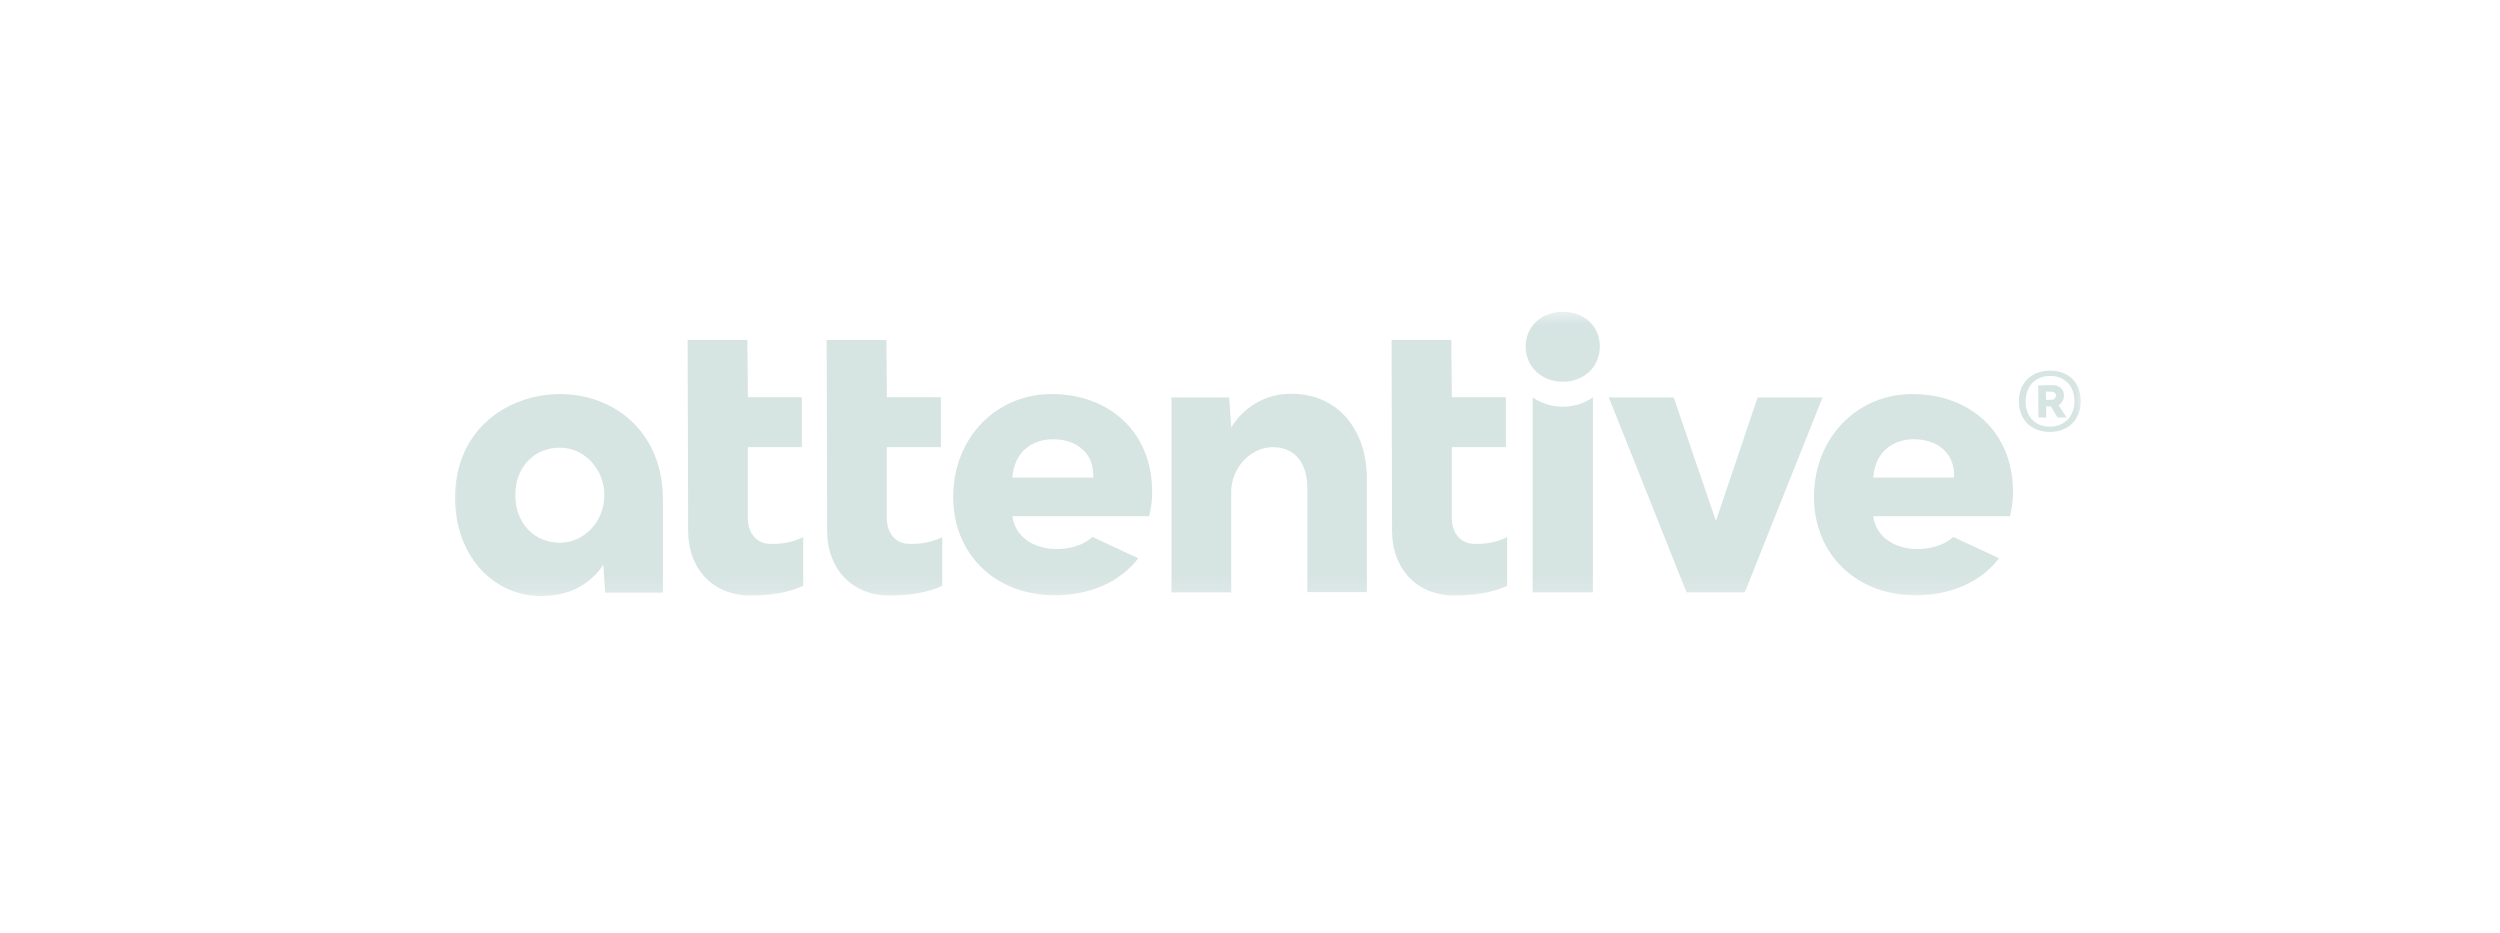 <svg width="150" height="56" viewBox="0 0 150 56" fill="none" xmlns="http://www.w3.org/2000/svg">
<g id="6556297b05974f5b20411210_attentive.svg">
<g id="Clip path group">
<mask id="mask0_3001_5381" style="mask-type:luminance" maskUnits="userSpaceOnUse" x="26" y="18" width="100" height="18">
<g id="a">
<path id="Vector" d="M125.225 18.575H26.919V35.835H125.225V18.575Z" fill="white"/>
</g>
</mask>
<g mask="url(#mask0_3001_5381)">
<g id="Group">
<path id="Vector_2" d="M123.838 23.738C123.838 23.36 123.575 23.108 123.143 23.108L122.293 23.123L122.309 25.046H122.772V24.384H123.05L123.452 25.046H123.992L123.514 24.306C123.613 24.249 123.695 24.167 123.752 24.067C123.809 23.967 123.839 23.854 123.838 23.738ZM123.05 23.99H122.757V23.502H123.097C123.158 23.495 123.219 23.512 123.268 23.55C123.317 23.589 123.35 23.645 123.36 23.707V23.722C123.358 23.761 123.349 23.8 123.332 23.835C123.316 23.87 123.292 23.901 123.263 23.926C123.234 23.951 123.2 23.97 123.163 23.981C123.127 23.992 123.088 23.995 123.05 23.99ZM54.534 32.628C53.747 32.628 53.206 31.997 53.206 31.067V26.828H56.45V23.833H53.214L53.183 20.397H49.6L49.631 31.84C49.631 34.157 51.144 35.733 53.368 35.733C54.542 35.733 55.654 35.56 56.535 35.15V32.234C55.909 32.53 55.223 32.665 54.534 32.628ZM63.091 23.644C59.755 23.644 57.191 26.292 57.191 29.807C57.191 33.29 59.755 35.717 63.292 35.717C65.284 35.717 67.153 34.992 68.296 33.495L65.547 32.218C64.991 32.738 64.141 32.943 63.385 32.943C62.149 32.943 60.913 32.297 60.743 30.973H68.945C69.068 30.5 69.13 30.012 69.13 29.523C69.13 25.913 66.551 23.644 63.099 23.644H63.091ZM60.743 28.656C60.852 27.08 61.964 26.355 63.184 26.355C64.558 26.355 65.593 27.143 65.593 28.498V28.656H60.743ZM46.194 32.628C45.406 32.628 44.866 31.997 44.866 31.067V26.828H48.109V23.833H44.873L44.842 20.397H41.259L41.29 31.84C41.29 34.157 42.804 35.733 45.028 35.733C46.202 35.733 47.314 35.56 48.194 35.15V32.234C47.569 32.532 46.882 32.667 46.194 32.628ZM33.606 23.644C30.532 23.644 27.304 25.709 27.304 29.87C27.304 33.337 29.59 35.765 32.478 35.765C34.131 35.765 35.382 35.087 36.201 33.889L36.309 35.56H39.776V30.011C39.776 25.787 36.726 23.644 33.606 23.644ZM33.606 32.565C32.046 32.565 30.918 31.383 30.918 29.712C30.918 28.041 32.031 26.859 33.606 26.859C35.058 26.859 36.263 28.151 36.263 29.712C36.263 31.273 35.058 32.565 33.606 32.565ZM122.973 22.241C121.846 22.256 121.119 22.997 121.135 24.101C121.15 25.204 121.892 25.929 123.02 25.913C124.116 25.898 124.857 25.157 124.842 24.038C124.826 22.919 124.085 22.225 122.973 22.241ZM123.02 25.598C122.139 25.614 121.536 25.015 121.536 24.101C121.536 23.186 122.109 22.572 122.989 22.556C123.869 22.54 124.456 23.139 124.471 24.069C124.471 24.968 123.884 25.582 123.027 25.598H123.02ZM105.458 23.848L102.955 31.257L100.423 23.848H96.53L101.195 35.544H104.686L109.35 23.848H105.458ZM114.74 23.644C111.404 23.644 108.84 26.292 108.84 29.807C108.84 33.29 111.404 35.717 114.942 35.717C116.934 35.717 118.803 34.992 119.945 33.495L117.197 32.218C116.641 32.738 115.791 32.943 115.034 32.943C113.798 32.943 112.563 32.297 112.392 30.973H120.594C120.717 30.5 120.78 30.012 120.78 29.523C120.78 25.913 118.2 23.644 114.74 23.644ZM117.243 28.656H112.392C112.501 27.08 113.613 26.355 114.833 26.355C116.208 26.355 117.243 27.143 117.243 28.498V28.656ZM93.766 18.71C92.499 18.71 91.541 19.577 91.541 20.791C91.541 22.004 92.499 22.903 93.766 22.903C95.032 22.903 95.99 22.02 95.99 20.791C95.99 19.561 95.048 18.71 93.766 18.71ZM77.502 23.628C76.778 23.616 76.063 23.795 75.427 24.149C74.791 24.503 74.255 25.018 73.872 25.645L73.749 23.848H70.289V35.544H73.872V29.413C73.949 27.947 75.108 26.828 76.374 26.828C77.795 26.828 78.444 27.915 78.444 29.286V35.528H82.012V28.719C82.012 25.756 80.243 23.628 77.502 23.628ZM88.437 32.628C87.649 32.628 87.109 31.997 87.109 31.067V26.828H90.352V23.833H87.109L87.078 20.397H83.495L83.525 31.84C83.525 34.157 85.039 35.733 87.263 35.733C88.437 35.733 89.549 35.56 90.429 35.15V32.234C89.807 32.53 89.123 32.666 88.437 32.628ZM91.959 23.848V35.544H95.573V23.848C95.037 24.211 94.409 24.404 93.766 24.404C93.123 24.404 92.494 24.211 91.959 23.848Z" fill="#D6E4E2"/>
</g>
</g>
</g>
</g>
</svg>
